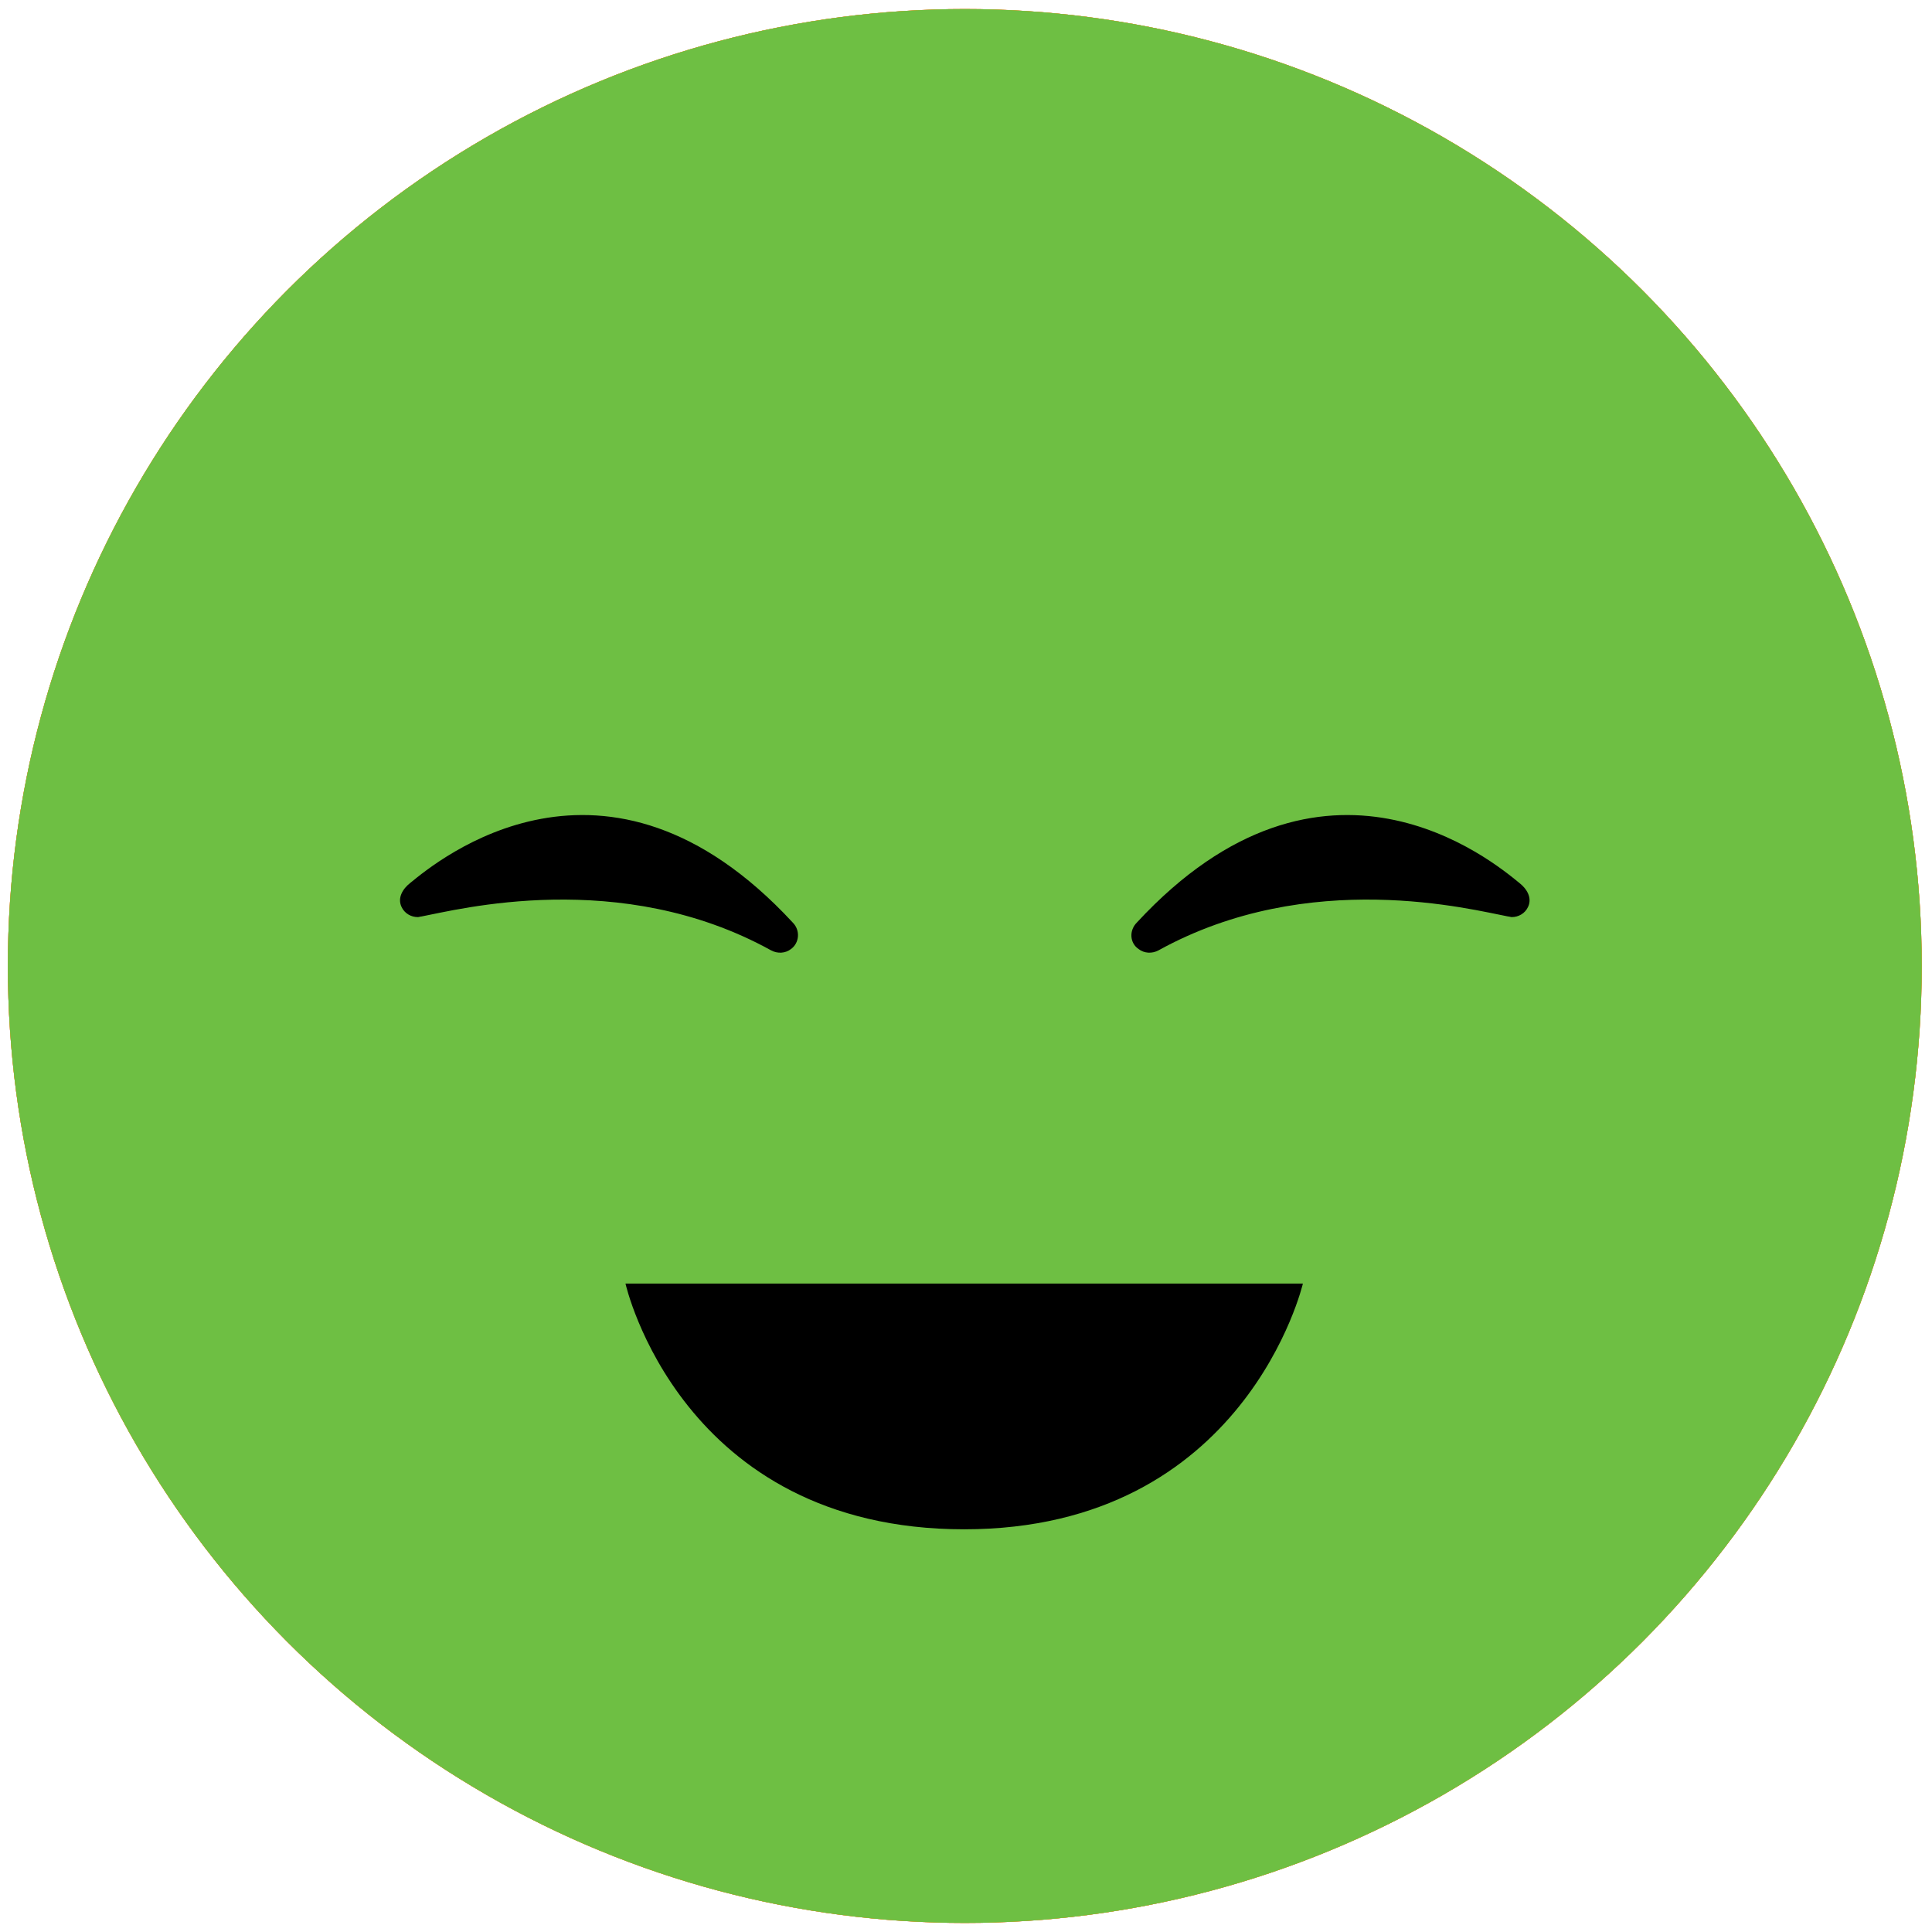 <?xml version="1.0" encoding="utf-8"?>
<!-- Generator: Adobe Illustrator 26.2.1, SVG Export Plug-In . SVG Version: 6.00 Build 0)  -->
<svg version="1.1" id="Capa_1" xmlns="http://www.w3.org/2000/svg" xmlns:xlink="http://www.w3.org/1999/xlink" x="0px" y="0px"
	 viewBox="0 0 32 32" style="enable-background:new 0 0 32 32;" xml:space="preserve">
<style type="text/css">
	.st0{fill:#CC2334;}
	.st1{fill:#EF4B3F;}
	.st2{fill:#EF8035;}
	.st3{fill:#EFB025;}
	.st4{fill:#6EBF43;}
</style>
<g>
	<g>
		<circle class="st0" cx="15.98" cy="16" r="15.83"/>
		<g>
			<path d="M7.14,10.7c-0.17-0.01-0.31,0.13-0.31,0.3c0,0.14,0.09,0.25,0.22,0.29c0.44,0.11,1.43,0.45,2.23,1.27
				c-0.66,0.45-1.1,1.22-1.1,2.08c0,1.39,1.13,2.52,2.52,2.52c1.39,0,2.52-1.13,2.52-2.52C13.23,11.27,8.43,10.77,7.14,10.7z"/>
			<path d="M24.81,10.7c-1.29,0.07-6.09,0.56-6.09,3.94c0,1.39,1.13,2.52,2.52,2.52c1.39,0,2.52-1.13,2.52-2.52
				c0-0.87-0.44-1.63-1.1-2.08c0.8-0.82,1.79-1.16,2.23-1.27c0.13-0.03,0.22-0.15,0.22-0.29C25.12,10.83,24.98,10.69,24.81,10.7z"/>
		</g>
		<path d="M20.32,24.29c-0.24,0-0.47-0.12-0.6-0.33c-0.05-0.08-1.3-1.98-3.74-1.98c-2.39,0-3.69,1.91-3.75,2
			c-0.22,0.33-0.66,0.42-0.99,0.2c-0.33-0.22-0.42-0.66-0.21-0.98c0.07-0.11,1.76-2.64,4.94-2.64c3.25,0,4.88,2.54,4.95,2.65
			c0.21,0.33,0.11,0.77-0.23,0.98C20.58,24.25,20.45,24.29,20.32,24.29z"/>
	</g>
</g>
<g>
	<g>
		<circle class="st1" cx="15.98" cy="16" r="15.85"/>
		<circle cx="10.7" cy="14.64" r="2.53"/>
		<circle cx="21.25" cy="14.64" r="2.53"/>
		<path d="M20.33,24.3c-0.24,0-0.47-0.12-0.6-0.33c-0.05-0.08-1.3-1.99-3.74-1.99c-2.42,0-3.74,1.98-3.75,2
			c-0.22,0.33-0.66,0.42-0.99,0.21c-0.33-0.22-0.42-0.66-0.21-0.99c0.07-0.11,1.76-2.64,4.95-2.64c3.26,0,4.89,2.55,4.95,2.65
			c0.21,0.33,0.11,0.78-0.23,0.98C20.59,24.26,20.45,24.3,20.33,24.3z"/>
	</g>
</g>
<g>
	<g>
		<circle class="st2" cx="15.98" cy="16" r="15.85"/>
		<circle cx="10.7" cy="16" r="2.53"/>
		<circle cx="21.25" cy="16" r="2.53"/>
		<path d="M20.32,24.3h-8.7c-0.39,0-0.71-0.32-0.71-0.71s0.32-0.71,0.71-0.71h8.7c0.39,0,0.71,0.32,0.71,0.71S20.72,24.3,20.32,24.3
			z"/>
	</g>
</g>
<g>
	<g>
		<circle class="st3" cx="15.98" cy="16" r="15.85"/>
		<circle cx="10.7" cy="14.64" r="2.53"/>
		<circle cx="21.25" cy="14.64" r="2.53"/>
		<path d="M15.98,24.3c-3.26,0-4.89-2.55-4.95-2.65c-0.21-0.33-0.11-0.78,0.23-0.98c0.33-0.21,0.77-0.11,0.98,0.22
			c0.05,0.08,1.3,1.99,3.74,1.99c2.42,0,3.74-1.98,3.75-2c0.22-0.33,0.66-0.42,0.99-0.21c0.33,0.22,0.42,0.66,0.21,0.99
			C20.85,21.76,19.16,24.3,15.98,24.3z"/>
	</g>
</g>
<g>
	<g>
		<circle class="st4" cx="15.98" cy="16" r="15.85"/>
		<path d="M13.1,15.72c-0.09,0.07-0.22,0.08-0.33,0.02c-2.5-1.38-5.2-0.67-5.79-0.56c-0.02,0-0.04,0.01-0.06,0.01
			c-0.11,0-0.22-0.06-0.27-0.17c-0.07-0.15,0.02-0.3,0.15-0.4c0.43-0.35,3.23-2.69,6.33,0.66C13.26,15.41,13.24,15.62,13.1,15.72z"
			/>
		<path d="M18.86,15.72c0.09,0.07,0.22,0.08,0.33,0.02c2.5-1.38,5.2-0.67,5.79-0.56c0.02,0,0.04,0.01,0.06,0.01
			c0.11,0,0.22-0.06,0.27-0.17c0.07-0.15-0.02-0.3-0.15-0.4c-0.43-0.35-3.23-2.69-6.33,0.66C18.7,15.41,18.71,15.62,18.86,15.72z"/>
		<path d="M10.36,21.26c0,0,0.91,4.07,5.61,4.07c4.66,0,5.61-4.07,5.61-4.07L10.36,21.26z"/>
	</g>
</g>
</svg>

